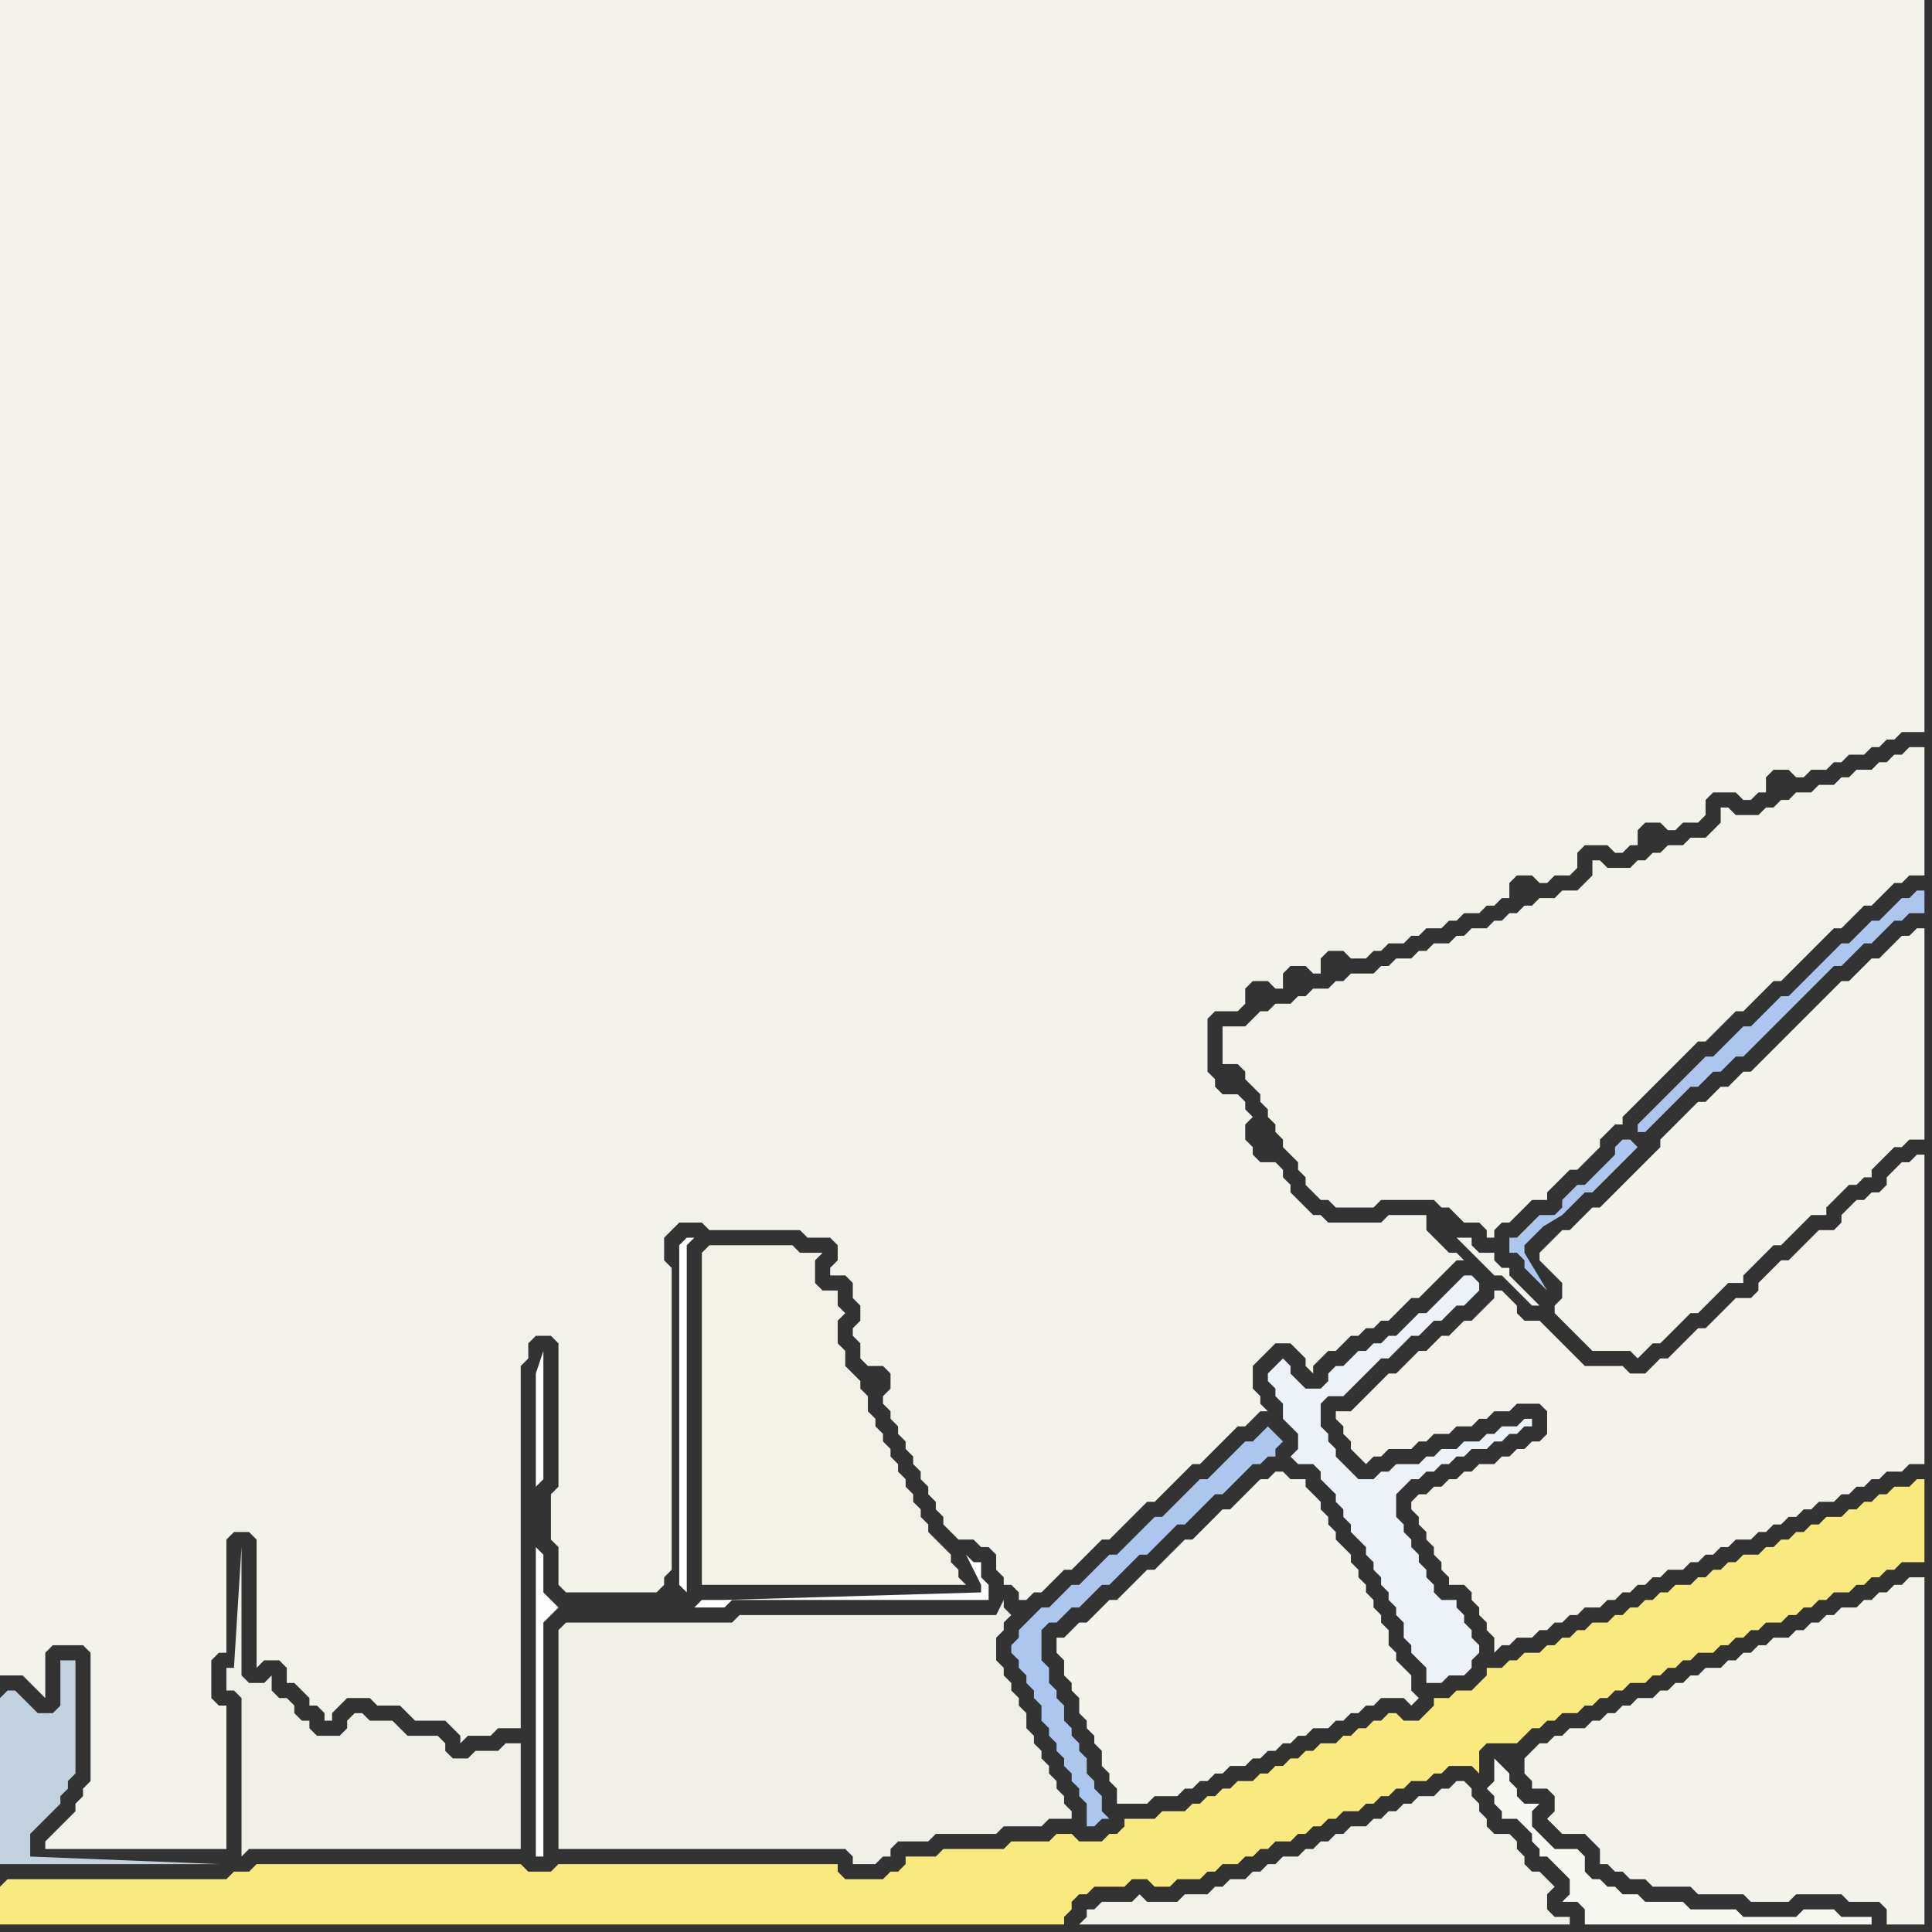 <svg width="256" height="256" xmlns="http://www.w3.org/2000/svg"><rect width="100%" height="100%" fill="#333333" stroke="none"/><script> 
var tempColor;
function hoverPath(evt){
obj = evt.target;
tempColor = obj.getAttribute("fill");
obj.setAttribute("fill","red");
//alert(tempColor);
//obj.setAttribute("stroke","red");}
function recoverPath(evt){
obj = evt.target;
obj.setAttribute("fill", tempColor);
//obj.setAttribute("stroke", tempColor);
}</script><path onmouseover="hoverPath(evt)" onmouseout="recoverPath(evt)" fill="rgb(249,234,127)" d="M  0,250l 0,5 141,0 0,-1 1,-1 0,-1 1,-1 1,0 1,-1 4,0 1,-1 2,0 1,1 2,0 1,-1 3,0 1,-1 1,0 1,-1 2,0 1,-1 1,0 1,-1 1,0 1,-1 2,0 1,-1 1,0 1,-1 1,0 1,-1 1,0 1,-1 2,0 1,-1 1,0 1,-1 1,0 1,-1 1,0 1,-1 2,0 1,-1 1,0 1,-1 3,0 1,1 0,-3 1,-1 4,0 1,-1 1,-1 1,0 1,-1 1,0 1,-1 2,0 1,-1 1,0 1,-1 1,0 1,-1 1,0 1,-1 2,0 1,-1 1,0 1,-1 1,0 1,-1 1,0 1,-1 2,0 1,-1 1,0 1,-1 1,0 1,-1 1,0 1,-1 2,0 1,-1 1,0 1,-1 1,0 1,-1 1,0 1,-1 2,0 1,-1 1,0 1,-1 1,0 1,-1 1,0 1,-1 3,0 0,-11 -1,0 -1,1 -2,0 -1,1 -1,0 -1,1 -1,0 -1,1 -1,0 -1,1 -2,0 -1,1 -1,0 -1,1 -1,0 -1,1 -1,0 -1,1 -1,0 -1,1 -2,0 -1,1 -1,0 -1,1 -1,0 -1,1 -1,0 -1,1 -2,0 -1,1 -1,0 -1,1 -1,0 -1,1 -1,0 -1,1 -1,0 -1,1 -2,0 -1,1 -1,0 -1,1 -1,0 -1,1 -1,0 -1,1 -2,0 -1,1 -1,0 -1,1 -2,0 0,1 -1,1 -1,1 -2,0 -1,1 -2,0 0,1 -1,1 -1,1 -2,0 -1,-1 -1,0 -1,1 -1,0 -1,1 -1,0 -1,1 -1,0 -1,1 -2,0 -1,1 -1,0 -1,1 -1,0 -1,1 -1,0 -1,1 -1,0 -1,1 -2,0 -1,1 -1,0 -1,1 -1,0 -1,1 -1,0 -1,1 -3,0 -1,1 -4,0 0,1 -1,1 -1,0 -1,1 -3,0 -1,-1 -2,0 -1,1 -5,0 -1,1 -8,0 -1,1 -4,0 0,1 -1,1 -1,0 -1,1 -5,0 -1,-1 0,-1 -37,0 -1,1 -3,0 -1,-1 -35,0 -1,1 -2,0 -1,1 -29,0 -1,1Z"/>
<path onmouseover="hoverPath(evt)" onmouseout="recoverPath(evt)" fill="rgb(239,238,231)" d="M  37,225l 0,0 -1,-1 0,-2 -1,1 -2,0 -1,-1 0,-17 -1,16 -1,0 0,3 1,0 1,1 0,21 1,-1 36,0 0,-14 -2,0 -1,1 -3,0 -1,1 -2,0 -1,-1 0,-1 -1,-1 -4,0 -1,-1 -1,-1 -3,0 -1,-1 -1,0 -1,1 0,1 -1,1 -3,0 -1,-1 0,-1 -1,0 -1,-1 0,-1 -1,-1Z"/>
<path onmouseover="hoverPath(evt)" onmouseout="recoverPath(evt)" fill="rgb(242,240,231)" d="M  93,168l 0,42 35,0 -1,-1 0,-1 -1,-1 0,-1 -1,-1 -1,-1 -1,-1 0,-1 -1,-1 0,-1 -1,-1 0,-1 -1,-1 0,-1 -1,-1 0,-1 -1,-1 0,-1 -1,-1 0,-1 -1,-1 0,-1 -1,-1 0,-2 -1,-1 0,-1 -1,-1 -1,-1 0,-2 -1,-1 0,-3 1,-1 -1,-1 0,-2 -2,0 -1,-1 0,-3 1,-1 -3,0 -1,-1 -11,0 -1,1Z"/>
<path onmouseover="hoverPath(evt)" onmouseout="recoverPath(evt)" fill="rgb(244,243,236)" d="M  142,216l 0,0 -1,1 -1,0 0,2 1,1 0,2 1,1 0,1 1,1 0,2 1,1 0,1 1,1 0,1 1,1 0,2 1,1 0,1 1,1 0,2 4,0 1,-1 3,0 1,-1 1,0 1,-1 1,0 1,-1 1,0 1,-1 2,0 1,-1 1,0 1,-1 1,0 1,-1 1,0 1,-1 1,0 1,-1 2,0 1,-1 1,0 1,-1 1,0 1,-1 1,0 1,-1 3,0 1,1 1,-1 -1,-1 0,-2 -1,-1 -1,-1 0,-1 -1,-1 0,-2 -1,-1 0,-1 -1,-1 0,-1 -1,-1 0,-1 -1,-1 0,-1 -1,-1 0,-1 -1,-1 -1,-1 0,-1 -1,-1 0,-1 -1,-1 0,-1 -1,-1 -1,-1 0,-1 -2,0 -1,-1 -1,0 -1,1 -1,0 -1,1 -3,3 -1,0 -1,1 -1,1 -1,1 -1,1 -1,0 -1,1 -1,1 -1,1 -1,1 -1,0 -3,3 -1,1 -1,0 -1,1 -1,1 -1,1 -1,0 -1,1Z"/>
<path onmouseover="hoverPath(evt)" onmouseout="recoverPath(evt)" fill="rgb(244,243,235)" d="M  166,135l 0,0 -1,1 -3,0 0,5 2,0 1,1 0,1 1,1 1,1 0,1 1,1 0,1 1,1 0,1 1,1 0,1 1,1 1,1 0,1 1,1 0,1 1,1 1,1 1,0 1,1 5,0 1,-1 7,0 1,1 1,0 1,1 1,1 2,0 1,1 0,1 1,0 0,-1 1,-1 1,0 1,-1 1,-1 1,-1 2,0 0,-1 2,-2 1,-1 1,0 1,-1 2,-2 0,-1 1,-1 1,-1 1,0 0,-1 1,-1 2,-2 1,-1 1,-1 1,-1 1,-1 1,-1 1,-1 1,-1 1,0 1,-1 1,-1 1,-1 1,-1 1,0 1,-1 1,-1 1,-1 1,-1 1,0 1,-1 1,-1 1,-1 1,-1 2,-2 1,-1 1,0 1,-1 1,-1 1,-1 1,0 1,-1 1,-1 1,-1 1,0 1,-1 2,0 0,-17 -2,0 -1,1 -1,0 -1,1 -1,0 -1,1 -2,0 -1,1 -1,0 -1,1 -2,0 -1,1 -2,0 -1,1 -1,0 -1,1 -1,0 -1,1 -3,0 -1,-1 -1,0 0,2 -1,1 -1,1 -2,0 -1,1 -2,0 -1,1 -1,0 -1,1 -1,0 -1,1 -3,0 -1,-1 -1,0 0,2 -1,1 -1,1 -2,0 -1,1 -2,0 -1,1 -1,0 -1,1 -1,0 -1,1 -1,0 -1,1 -2,0 -1,1 -1,0 -1,1 -2,0 -1,1 -1,0 -1,1 -2,0 -1,1 -1,0 -1,1 -3,0 -1,1 -1,0 -1,1 -2,0 -1,1 -1,0 -1,1 -2,0 -1,1 -1,0 -1,1Z"/>
<path onmouseover="hoverPath(evt)" onmouseout="recoverPath(evt)" fill="rgb(244,243,235)" d="M  203,232l 0,0 -1,1 0,2 1,1 0,1 2,0 1,1 0,2 -1,1 1,1 0,0 1,1 3,0 1,1 1,1 0,2 1,0 1,1 1,0 1,1 2,0 1,1 5,0 1,1 6,0 1,1 5,0 1,-1 6,0 1,1 4,0 1,1 0,2 5,0 0,-46 -2,0 -1,1 -1,0 -1,1 -1,0 -1,1 -1,0 -1,1 -2,0 -1,1 -1,0 -1,1 -1,0 -1,1 -1,0 -1,1 -2,0 -1,1 -1,0 -1,1 -1,0 -1,1 -1,0 -1,1 -2,0 -1,1 -1,0 -1,1 -1,0 -1,1 -1,0 -1,1 -2,0 -1,1 -1,0 -1,1 -1,0 -1,1 -1,0 -1,1 -2,0 -1,1 -1,0 -1,1 -1,0 -1,1Z"/>
<path onmouseover="hoverPath(evt)" onmouseout="recoverPath(evt)" fill="rgb(195,209,222)" d="M  0,225l 0,22 29,0 -25,-1 0,-3 1,-1 2,-2 1,-1 0,-1 1,-1 0,-1 1,-1 0,-15 -2,0 0,6 -1,1 -2,0 -2,-2 -1,-1 -1,0 -1,1Z"/>
<path onmouseover="hoverPath(evt)" onmouseout="recoverPath(evt)" fill="rgb(243,242,235)" d="M  0,117l 0,105 3,0 1,1 1,1 1,1 0,-6 1,-1 4,0 1,1 0,17 -1,1 0,1 -1,1 0,1 -1,1 -1,1 -1,1 -1,1 0,1 24,0 0,-19 -1,0 -1,-1 0,-5 1,-1 1,0 0,-15 1,-1 2,0 1,1 0,17 1,-1 2,0 1,1 0,2 1,0 1,1 1,1 0,1 1,0 1,1 0,1 1,0 0,-1 1,-1 1,-1 3,0 1,1 3,0 1,1 1,1 4,0 1,1 1,1 0,1 1,-1 3,0 1,-1 3,0 0,-48 1,-1 0,-2 1,-1 2,0 1,1 0,19 -1,1 0,6 1,1 0,5 1,1 12,0 1,-1 0,-1 1,-1 0,-40 -1,-1 0,-3 1,-1 1,-1 3,0 1,1 12,0 1,1 3,0 1,1 0,2 -1,1 0,1 2,0 1,1 0,2 1,1 0,2 -1,1 0,1 1,1 0,2 1,1 2,0 1,1 0,2 -1,1 0,1 1,1 0,1 1,1 0,1 1,1 0,1 1,1 0,1 1,1 0,1 1,1 0,1 1,1 0,1 1,1 0,1 1,1 1,1 2,0 1,1 1,0 1,1 0,2 1,1 0,1 1,0 1,1 0,1 1,0 1,-1 1,0 1,-1 1,-1 1,-1 1,0 2,-2 1,-1 1,-1 1,0 1,-1 1,-1 1,-1 1,-1 1,-1 1,0 1,-1 1,-1 1,-1 1,-1 1,-1 1,0 1,-1 3,-3 1,-1 1,0 1,-1 1,-1 1,0 -1,-1 0,-1 -1,-1 0,-3 1,-1 1,-1 1,-1 2,0 1,1 1,1 0,1 1,1 0,-1 1,-1 1,-1 1,0 1,-1 1,-1 1,0 1,-1 1,0 1,-1 1,0 1,-1 1,-1 1,-1 1,0 1,-1 1,-1 1,-1 1,-1 1,-1 1,0 -1,-1 -1,0 -1,-1 -1,-1 -1,-1 0,-2 -5,0 -1,1 -7,0 -1,-1 -1,0 -1,-1 -1,-1 -1,-1 0,-1 -1,-1 0,-1 -1,-1 -2,0 -1,-1 0,-1 -1,-1 0,-2 1,-1 -1,-1 0,-1 -1,-1 -2,0 -1,-1 0,-1 -1,-1 0,-7 1,-1 3,0 1,-1 0,-2 1,-1 2,0 1,1 1,0 0,-2 1,-1 2,0 1,1 1,0 0,-2 1,-1 2,0 1,1 2,0 1,-1 1,0 1,-1 2,0 1,-1 1,0 1,-1 2,0 1,-1 1,0 1,-1 2,0 1,-1 1,0 1,-1 1,0 0,-2 1,-1 2,0 1,1 1,0 1,-1 2,0 1,-1 0,-2 1,-1 3,0 1,1 1,0 1,-1 1,0 0,-2 1,-1 2,0 1,1 1,0 1,-1 2,0 1,-1 0,-2 1,-1 3,0 1,1 1,0 1,-1 1,0 0,-2 1,-1 2,0 1,1 1,0 1,-1 2,0 1,-1 1,0 1,-1 2,0 1,-1 1,0 1,-1 1,0 1,-1 3,0 0,-97 -255,0Z"/>
<path onmouseover="hoverPath(evt)" onmouseout="recoverPath(evt)" fill="rgb(240,239,231)" d="M  74,217l 0,28 38,0 1,1 0,1 3,0 1,-1 1,0 0,-1 1,-1 4,0 1,-1 8,0 1,-1 5,0 1,-1 3,0 0,-1 -1,-1 0,-1 -1,-1 0,-1 -1,-1 0,-1 -1,-1 0,-1 -1,-1 0,-1 -1,-1 0,-2 -1,-1 0,-1 -1,-1 0,-1 -1,-1 0,-1 -1,-1 0,-3 1,-1 0,-1 1,-1 -1,-1 0,-1 -1,2 -34,0 -1,1 -22,0 -1,1Z"/>
<path onmouseover="hoverPath(evt)" onmouseout="recoverPath(evt)" fill="rgb(254,254,254)" d="M  91,211l 0,-46 1,-1 -1,0 -1,1 0,45 1,1 1,2 4,0 1,-1 34,0 0,-2 -1,-1 0,-2 -1,0 -1,-1 1,2 0,0 1,2 0,1 -34,1 -3,0 -1,1 -1,-2 -17,2 -1,-1 -1,-1 0,-5 -1,-1 0,-8 1,-1 0,-17 -1,3 0,64 1,0 0,-31 1,-1 1,-1 17,-2Z"/>
<path onmouseover="hoverPath(evt)" onmouseout="recoverPath(evt)" fill="rgb(172,198,237)" d="M  136,215l 0,0 -1,1 0,1 -1,1 0,1 1,1 0,1 1,1 0,1 1,1 0,1 1,1 0,2 1,1 0,1 1,1 0,1 1,1 0,1 1,1 0,1 1,1 0,1 1,1 0,3 1,0 1,-1 1,0 -1,-1 0,-2 -1,-1 0,-1 -1,-1 0,-2 -1,-1 0,-1 -1,-1 0,-1 -1,-1 0,-2 -1,-1 0,-1 -1,-1 0,-2 -1,-1 0,-4 1,-1 1,0 1,-1 1,-1 1,0 1,-1 1,-1 1,-1 1,0 1,-1 1,-1 1,-1 1,-1 1,0 1,-1 1,-1 1,-1 1,-1 1,0 1,-1 1,-1 1,-1 1,-1 1,0 1,-1 1,-1 1,-1 1,-1 1,0 1,-1 1,0 0,-1 1,-1 -1,-1 0,0 -1,-1 -1,1 0,0 -1,1 -1,0 -1,1 -2,2 -1,1 -1,1 -1,0 -1,1 -1,1 -2,2 -1,1 -1,0 -1,1 -1,1 -1,1 -2,2 -1,0 -3,3 -1,1 -1,0 -1,1 -1,1 -1,1 -1,0 -1,1 -1,1Z"/>
<path onmouseover="hoverPath(evt)" onmouseout="recoverPath(evt)" fill="rgb(241,240,233)" d="M  159,251l -2,0 -1,1 -4,0 -1,-1 -1,1 -4,0 -1,1 -1,0 0,1 -1,1 65,0 0,-1 -2,0 -1,-1 0,-2 1,-1 -1,-1 0,0 -1,-1 -1,0 -1,-1 0,-1 -1,-1 0,-1 -1,-1 -2,0 -1,-1 0,-1 -1,-1 0,-1 -1,-1 0,-1 -1,-1 -1,0 -1,1 -1,0 -1,1 -2,0 -1,1 -1,0 -1,1 -1,0 -1,1 -1,0 -1,1 -2,0 -1,1 -1,0 -1,1 -1,0 -1,1 -1,0 -1,1 -2,0 -1,1 -1,0 -1,1 -1,0 -1,1 -2,0 -1,1 -1,0 -1,1Z"/>
<path onmouseover="hoverPath(evt)" onmouseout="recoverPath(evt)" fill="rgb(237,242,249)" d="M  187,218l 0,1 1,1 1,1 0,2 2,0 1,-1 2,0 1,-1 0,-1 1,-1 0,-1 -1,-1 0,-1 -1,-1 0,-1 -1,-1 0,-1 -2,0 -1,-1 0,-1 -1,-1 0,-1 -1,-1 0,-1 -1,-1 0,-1 -1,-1 0,-1 -1,-1 0,-3 1,-1 1,-1 1,0 1,-1 1,0 1,-1 1,0 1,-1 1,0 1,-1 2,0 1,-1 1,0 1,-1 1,0 1,-1 1,0 0,-1 -1,0 -1,1 -2,0 -1,1 -1,0 -1,1 -2,0 -1,1 -2,0 -1,1 -1,0 -1,1 -3,0 -1,1 -1,0 -1,1 -2,0 -1,-1 -1,-1 -1,-1 0,-1 -1,-1 0,-1 -1,-1 0,-3 1,-1 2,0 4,-4 1,-1 1,0 1,-1 2,-2 1,0 1,-1 1,-1 1,0 1,-1 1,-1 1,0 1,-1 1,-1 0,-1 -1,-1 -1,0 -1,1 -1,1 -1,1 -1,1 -1,1 -1,0 -1,1 -1,1 -1,1 -1,0 -1,1 -1,0 -1,1 -1,0 -1,1 -1,1 -1,0 -1,1 0,1 -1,1 -2,0 -1,-1 -1,-1 0,-1 -1,-1 -1,1 0,0 -1,1 0,1 1,1 0,1 1,1 0,2 1,1 1,1 0,2 -1,1 1,1 2,0 1,1 0,1 1,1 1,1 0,1 1,1 0,1 1,1 0,1 1,1 1,1 0,1 1,1 0,1 1,1 0,1 1,1 0,1 1,1 0,1 1,1 0,2 1,1Z"/>
<path onmouseover="hoverPath(evt)" onmouseout="recoverPath(evt)" fill="rgb(244,242,234)" d="M  189,198l -1,0 -1,1 0,1 1,1 0,1 1,1 0,1 1,1 0,1 1,1 0,1 1,1 0,1 2,0 1,1 0,1 1,1 0,1 1,1 0,1 1,1 0,2 1,-1 1,0 1,-1 2,0 1,-1 1,0 1,-1 1,0 1,-1 1,0 1,-1 2,0 1,-1 1,0 1,-1 1,0 1,-1 1,0 1,-1 1,0 1,-1 2,0 1,-1 1,0 1,-1 1,0 1,-1 1,0 1,-1 2,0 1,-1 1,0 1,-1 1,0 1,-1 1,0 1,-1 1,0 1,-1 2,0 1,-1 1,0 1,-1 1,0 1,-1 1,0 1,-1 2,0 1,-1 2,0 0,-41 -1,0 -1,1 -1,0 -2,2 0,1 -1,1 -1,0 -1,1 -1,0 -1,1 -1,1 0,1 -1,1 -2,0 -2,2 -1,1 -1,1 -1,0 -1,1 -1,1 -1,1 0,1 -1,1 -2,0 -2,2 -1,1 -1,1 -1,0 -1,1 -1,1 -1,1 -1,1 -1,0 -1,1 -1,1 -2,0 -1,-1 -5,0 -1,-1 -1,-1 -1,-1 -1,-1 -1,-1 -1,-1 -2,0 -1,-1 0,-1 -1,-1 -1,-1 -1,0 0,1 -1,1 -1,1 -1,1 -1,0 -1,1 -1,1 -1,0 -1,1 -1,1 -1,0 -1,1 -1,1 -1,1 -1,0 -1,1 -1,1 -1,1 -1,1 -1,1 -2,0 0,1 1,1 0,1 1,1 0,1 1,1 1,1 1,-1 1,0 1,-1 3,0 1,-1 1,0 1,-1 2,0 1,-1 2,0 1,-1 1,0 1,-1 2,0 1,-1 3,0 1,1 0,3 -1,1 -1,0 -1,1 -1,0 -1,1 -1,0 -1,1 -2,0 -1,1 -1,0 -1,1 -1,0 -1,1 -1,0 -1,1Z"/>
<path onmouseover="hoverPath(evt)" onmouseout="recoverPath(evt)" fill="rgb(248,248,243)" d="M  198,233l 0,3 -1,1 1,1 0,1 1,1 0,1 2,0 1,1 1,1 0,1 1,1 0,1 1,0 1,1 1,1 1,1 0,2 -1,1 2,0 1,1 0,2 38,0 0,-1 -4,0 -1,-1 -4,0 -1,1 -7,0 -1,-1 -6,0 -1,-1 -5,0 -1,-1 -2,0 -1,-1 -1,0 -1,-1 -1,0 -1,-1 0,-2 -1,-1 -3,0 -1,-1 -1,-1 -1,-1 0,-2 1,-1 -2,0 -1,-1 0,-1 -1,-1 0,-1 -1,-1 -1,-1Z"/>
<path onmouseover="hoverPath(evt)" onmouseout="recoverPath(evt)" fill="rgb(244,243,236)" d="M  205,165l 0,0 -1,1 0,1 1,1 1,1 1,1 0,2 -1,1 0,1 1,1 1,1 1,1 1,1 1,1 5,0 1,1 2,-2 1,0 3,-3 1,-1 1,0 1,-1 1,-1 1,-1 1,-1 2,0 0,-1 1,-1 1,-1 1,-1 1,-1 1,0 1,-1 3,-3 2,0 0,-1 1,-1 1,-1 1,-1 1,0 1,-1 1,0 0,-1 3,-3 1,0 1,-1 2,0 0,-28 -1,0 -1,1 -1,0 -1,1 -1,1 -1,1 -1,0 -2,2 -1,1 -1,0 -1,1 -1,1 -1,1 -1,1 -1,1 -1,1 -1,1 -1,1 -1,1 -1,1 -1,1 -1,1 -1,0 -1,1 -1,1 -1,0 -1,1 -1,1 -1,0 -3,3 -1,1 -1,1 0,1 -1,1 -1,1 -4,4 -1,1 -1,1 -1,0 -1,1 -1,1 -1,1 -1,0 -1,1 -1,1 0,8 -1,0 -1,-1 -1,-1 -1,-1 -1,-1 0,-1 -1,0 -1,-1 0,-1 -2,0 -1,-1 0,-1 -2,0 -1,-1 -1,-1 5,5 0,0 1,1 0,0 1,1 1,0 -1,-1 5,5 2,0Z"/>
<path onmouseover="hoverPath(evt)" onmouseout="recoverPath(evt)" fill="rgb(173,198,237)" d="M  216,151l -1,0 -1,1 0,1 -1,1 -1,1 -1,1 -1,1 -1,0 -1,1 -1,1 0,1 -1,1 -2,0 -1,1 -1,1 -1,1 -1,0 0,2 1,0 1,1 0,1 1,1 1,1 1,1 -3,-5 0,-1 1,-1 1,-1 1,-1 -1,0 -1,1 -1,1 5,-3 1,-1 1,-1 1,-1 1,0 1,-1 1,-1 1,-1 1,-1 1,-1 1,-1 -1,-1 1,-1 1,0 1,-1 1,-1 1,-1 1,-1 1,-1 1,-1 1,0 1,-1 1,-1 1,0 1,-1 1,-1 1,0 1,-1 1,-1 1,-1 6,-6 1,-1 1,-1 1,-1 1,0 1,-1 1,-1 1,-1 1,0 1,-1 1,-1 1,-1 1,0 1,-1 2,0 0,-3 -1,0 -1,1 -1,0 -1,1 -1,1 -1,1 -1,0 -1,1 -1,1 -1,1 -1,0 -1,1 -1,1 -3,3 -1,1 -1,1 -1,0 -1,1 -1,1 -1,1 -1,1 -1,0 -1,1 -1,1 -1,1 -1,1 -1,0 -1,1 -1,1 -1,1 -1,1 -1,1 -1,1 -1,1 -1,1 -1,1 0,1 -1,1Z"/>
</svg>